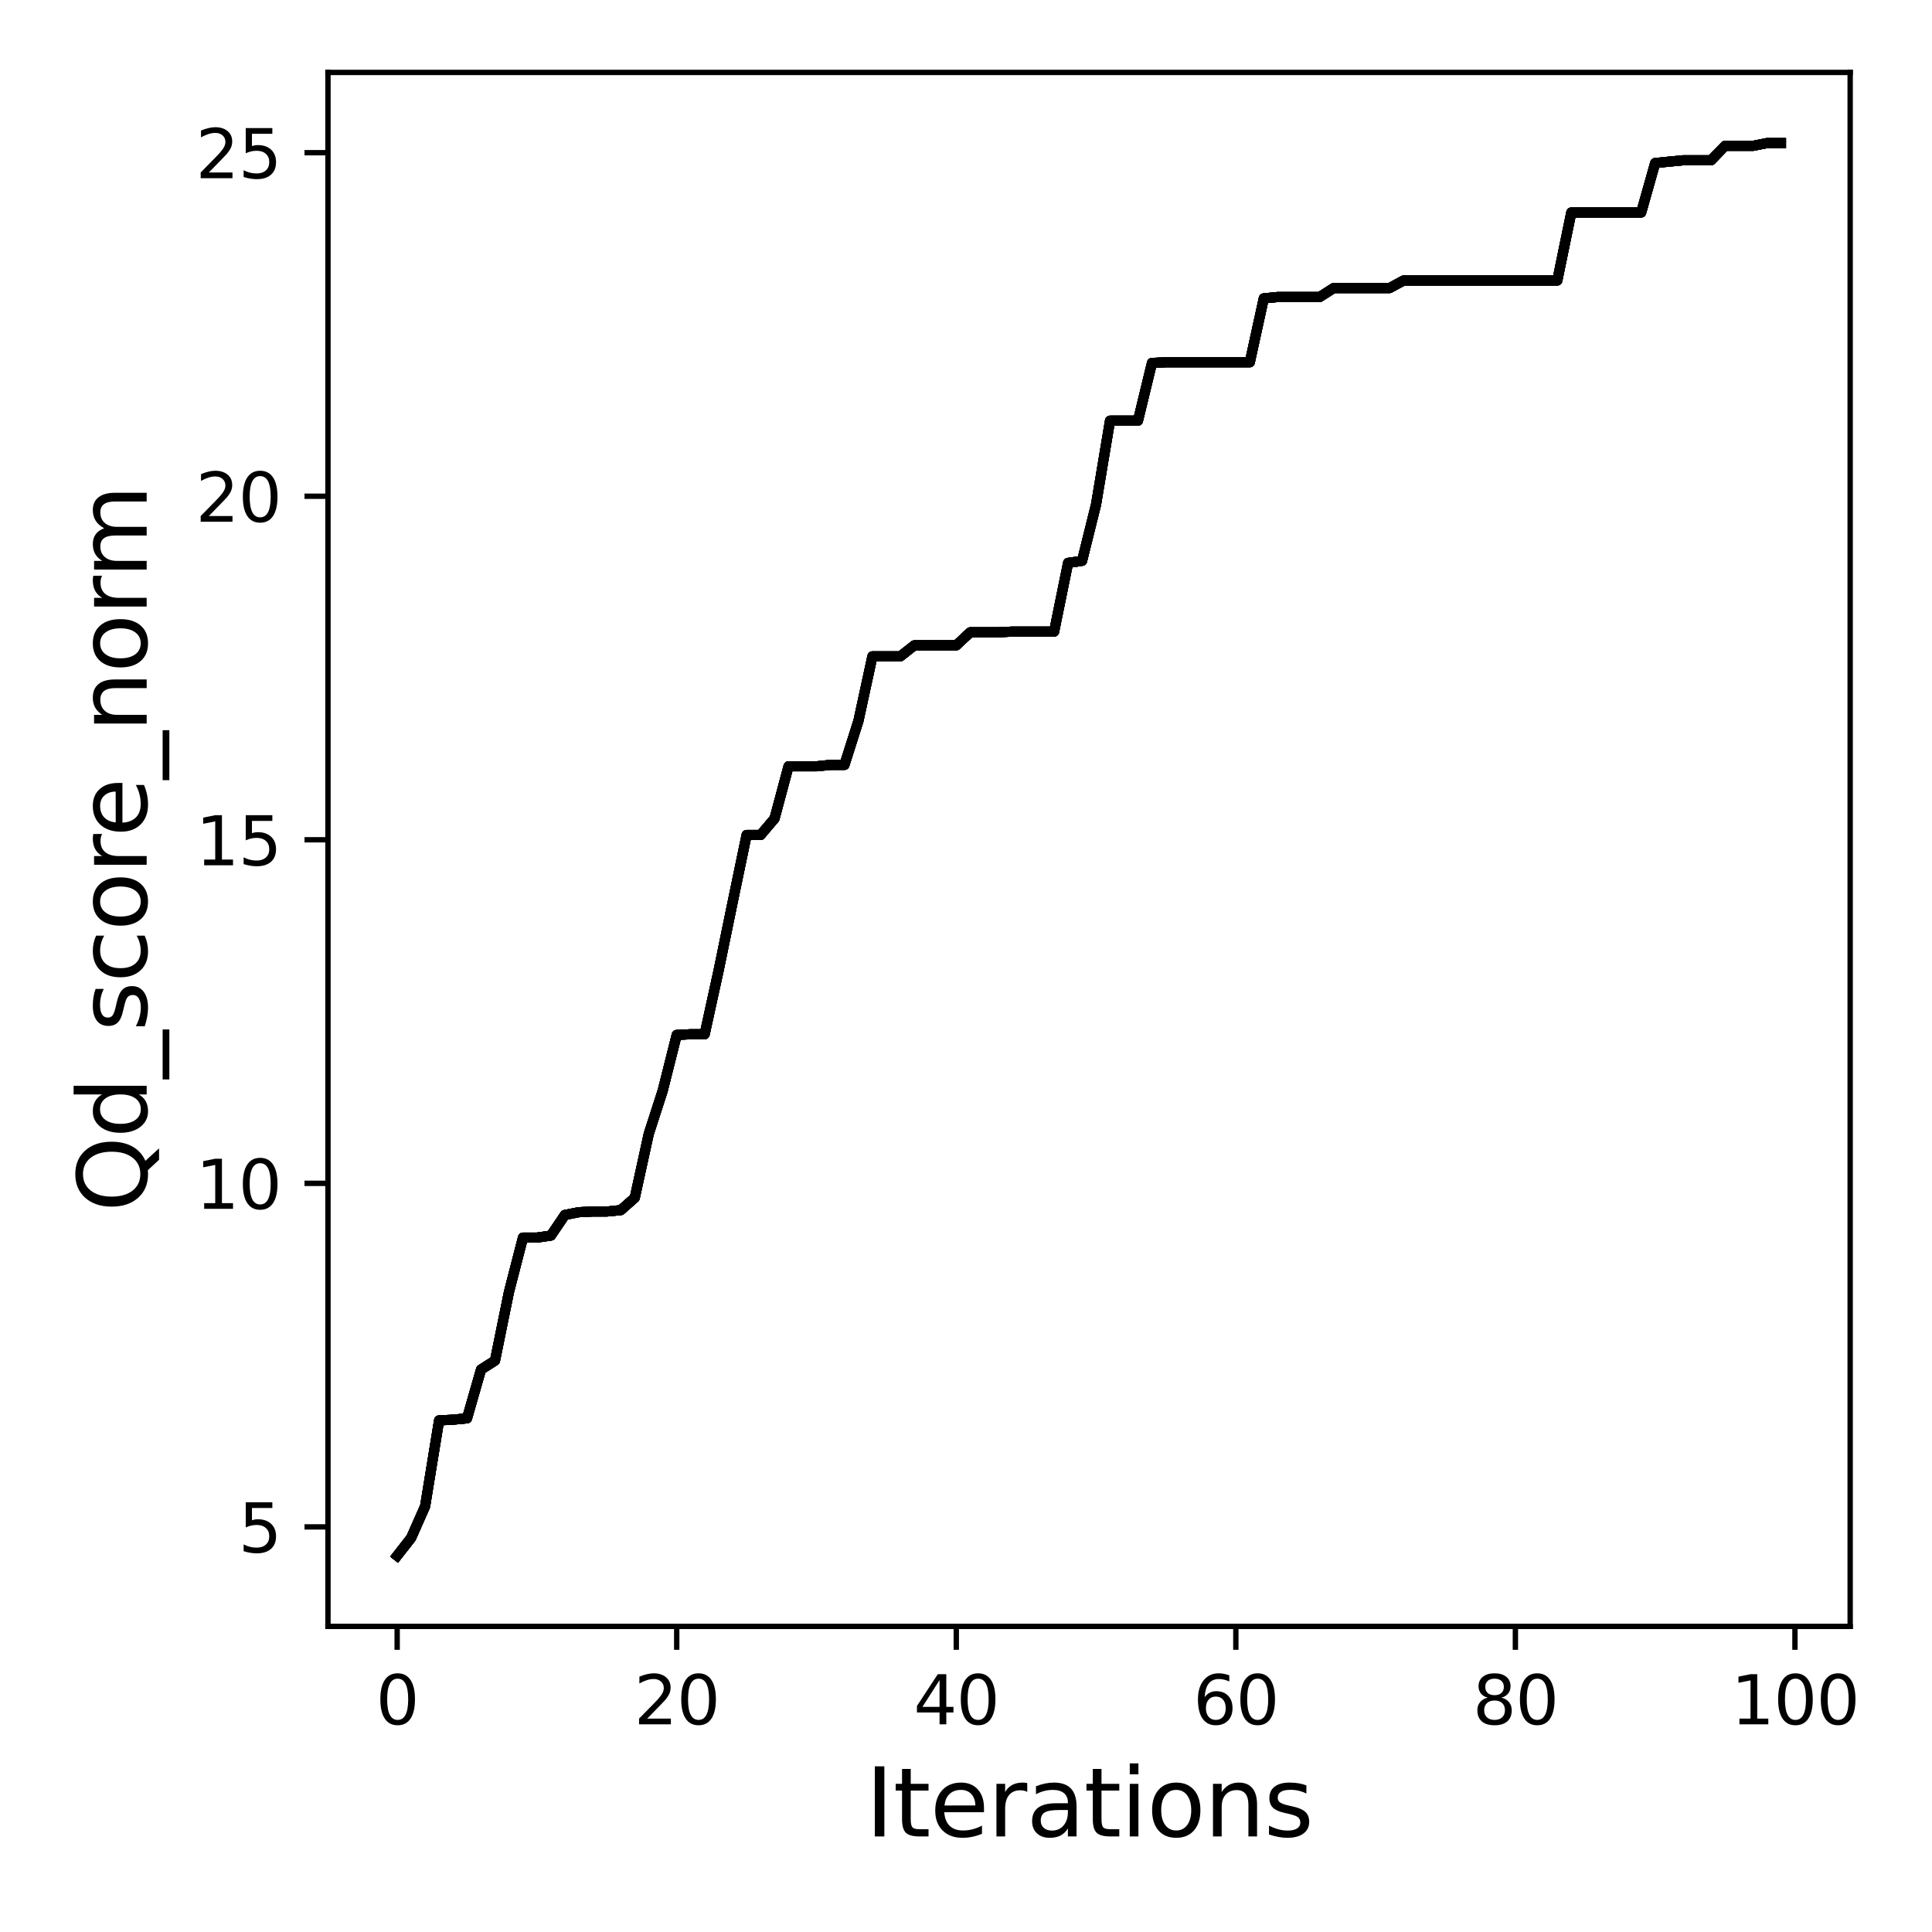 <?xml version="1.0" encoding="utf-8" standalone="no"?>
<!DOCTYPE svg PUBLIC "-//W3C//DTD SVG 1.1//EN"
  "http://www.w3.org/Graphics/SVG/1.1/DTD/svg11.dtd">
<svg xmlns:xlink="http://www.w3.org/1999/xlink" width="288pt" height="288pt" viewBox="0 0 288 288" xmlns="http://www.w3.org/2000/svg" version="1.1">
 <defs>
  <style type="text/css">*{stroke-linejoin: round; stroke-linecap: butt}</style>
 </defs>
 <g id="figure_1">
  <g id="patch_1">
   <path d="M 0 288 
L 288 288 
L 288 0 
L 0 0 
z
" style="fill: #ffffff"/>
  </g>
  <g id="axes_1">
   <g id="patch_2">
    <path d="M 48.89 242.44 
L 275.801 242.44 
L 275.801 10.8 
L 48.89 10.8 
z
" style="fill: #ffffff"/>
   </g>
   <g id="matplotlib.axis_1">
    <g id="xtick_1">
     <g id="line2d_1">
      <defs>
       <path id="mb91a41e3b5" d="M 0 0 
L 0 3.5 
" style="stroke: #000000; stroke-width: 0.8"/>
      </defs>
      <g>
       <use xlink:href="#mb91a41e3b5" x="59.204" y="242.44" style="stroke: #000000; stroke-width: 0.8"/>
      </g>
     </g>
     <g id="text_1">
      <!-- 0 -->
      <g transform="translate(56.023 257.038) scale(0.1 -0.1)">
       <defs>
        <path id="DejaVuSans-30" d="M 2034 4250 
Q 1547 4250 1301 3770 
Q 1056 3291 1056 2328 
Q 1056 1369 1301 889 
Q 1547 409 2034 409 
Q 2525 409 2770 889 
Q 3016 1369 3016 2328 
Q 3016 3291 2770 3770 
Q 2525 4250 2034 4250 
z
M 2034 4750 
Q 2819 4750 3233 4129 
Q 3647 3509 3647 2328 
Q 3647 1150 3233 529 
Q 2819 -91 2034 -91 
Q 1250 -91 836 529 
Q 422 1150 422 2328 
Q 422 3509 836 4129 
Q 1250 4750 2034 4750 
z
" transform="scale(0.016)"/>
       </defs>
       <use xlink:href="#DejaVuSans-30"/>
      </g>
     </g>
    </g>
    <g id="xtick_2">
     <g id="line2d_2">
      <g>
       <use xlink:href="#mb91a41e3b5" x="100.877" y="242.44" style="stroke: #000000; stroke-width: 0.8"/>
      </g>
     </g>
     <g id="text_2">
      <!-- 20 -->
      <g transform="translate(94.515 257.038) scale(0.1 -0.1)">
       <defs>
        <path id="DejaVuSans-32" d="M 1228 531 
L 3431 531 
L 3431 0 
L 469 0 
L 469 531 
Q 828 903 1448 1529 
Q 2069 2156 2228 2338 
Q 2531 2678 2651 2914 
Q 2772 3150 2772 3378 
Q 2772 3750 2511 3984 
Q 2250 4219 1831 4219 
Q 1534 4219 1204 4116 
Q 875 4013 500 3803 
L 500 4441 
Q 881 4594 1212 4672 
Q 1544 4750 1819 4750 
Q 2544 4750 2975 4387 
Q 3406 4025 3406 3419 
Q 3406 3131 3298 2873 
Q 3191 2616 2906 2266 
Q 2828 2175 2409 1742 
Q 1991 1309 1228 531 
z
" transform="scale(0.016)"/>
       </defs>
       <use xlink:href="#DejaVuSans-32"/>
       <use xlink:href="#DejaVuSans-30" x="63.623"/>
      </g>
     </g>
    </g>
    <g id="xtick_3">
     <g id="line2d_3">
      <g>
       <use xlink:href="#mb91a41e3b5" x="142.551" y="242.44" style="stroke: #000000; stroke-width: 0.8"/>
      </g>
     </g>
     <g id="text_3">
      <!-- 40 -->
      <g transform="translate(136.188 257.038) scale(0.1 -0.1)">
       <defs>
        <path id="DejaVuSans-34" d="M 2419 4116 
L 825 1625 
L 2419 1625 
L 2419 4116 
z
M 2253 4666 
L 3047 4666 
L 3047 1625 
L 3713 1625 
L 3713 1100 
L 3047 1100 
L 3047 0 
L 2419 0 
L 2419 1100 
L 313 1100 
L 313 1709 
L 2253 4666 
z
" transform="scale(0.016)"/>
       </defs>
       <use xlink:href="#DejaVuSans-34"/>
       <use xlink:href="#DejaVuSans-30" x="63.623"/>
      </g>
     </g>
    </g>
    <g id="xtick_4">
     <g id="line2d_4">
      <g>
       <use xlink:href="#mb91a41e3b5" x="184.224" y="242.44" style="stroke: #000000; stroke-width: 0.8"/>
      </g>
     </g>
     <g id="text_4">
      <!-- 60 -->
      <g transform="translate(177.861 257.038) scale(0.1 -0.1)">
       <defs>
        <path id="DejaVuSans-36" d="M 2113 2584 
Q 1688 2584 1439 2293 
Q 1191 2003 1191 1497 
Q 1191 994 1439 701 
Q 1688 409 2113 409 
Q 2538 409 2786 701 
Q 3034 994 3034 1497 
Q 3034 2003 2786 2293 
Q 2538 2584 2113 2584 
z
M 3366 4563 
L 3366 3988 
Q 3128 4100 2886 4159 
Q 2644 4219 2406 4219 
Q 1781 4219 1451 3797 
Q 1122 3375 1075 2522 
Q 1259 2794 1537 2939 
Q 1816 3084 2150 3084 
Q 2853 3084 3261 2657 
Q 3669 2231 3669 1497 
Q 3669 778 3244 343 
Q 2819 -91 2113 -91 
Q 1303 -91 875 529 
Q 447 1150 447 2328 
Q 447 3434 972 4092 
Q 1497 4750 2381 4750 
Q 2619 4750 2861 4703 
Q 3103 4656 3366 4563 
z
" transform="scale(0.016)"/>
       </defs>
       <use xlink:href="#DejaVuSans-36"/>
       <use xlink:href="#DejaVuSans-30" x="63.623"/>
      </g>
     </g>
    </g>
    <g id="xtick_5">
     <g id="line2d_5">
      <g>
       <use xlink:href="#mb91a41e3b5" x="225.897" y="242.44" style="stroke: #000000; stroke-width: 0.8"/>
      </g>
     </g>
     <g id="text_5">
      <!-- 80 -->
      <g transform="translate(219.535 257.038) scale(0.1 -0.1)">
       <defs>
        <path id="DejaVuSans-38" d="M 2034 2216 
Q 1584 2216 1326 1975 
Q 1069 1734 1069 1313 
Q 1069 891 1326 650 
Q 1584 409 2034 409 
Q 2484 409 2743 651 
Q 3003 894 3003 1313 
Q 3003 1734 2745 1975 
Q 2488 2216 2034 2216 
z
M 1403 2484 
Q 997 2584 770 2862 
Q 544 3141 544 3541 
Q 544 4100 942 4425 
Q 1341 4750 2034 4750 
Q 2731 4750 3128 4425 
Q 3525 4100 3525 3541 
Q 3525 3141 3298 2862 
Q 3072 2584 2669 2484 
Q 3125 2378 3379 2068 
Q 3634 1759 3634 1313 
Q 3634 634 3220 271 
Q 2806 -91 2034 -91 
Q 1263 -91 848 271 
Q 434 634 434 1313 
Q 434 1759 690 2068 
Q 947 2378 1403 2484 
z
M 1172 3481 
Q 1172 3119 1398 2916 
Q 1625 2713 2034 2713 
Q 2441 2713 2670 2916 
Q 2900 3119 2900 3481 
Q 2900 3844 2670 4047 
Q 2441 4250 2034 4250 
Q 1625 4250 1398 4047 
Q 1172 3844 1172 3481 
z
" transform="scale(0.016)"/>
       </defs>
       <use xlink:href="#DejaVuSans-38"/>
       <use xlink:href="#DejaVuSans-30" x="63.623"/>
      </g>
     </g>
    </g>
    <g id="xtick_6">
     <g id="line2d_6">
      <g>
       <use xlink:href="#mb91a41e3b5" x="267.57" y="242.44" style="stroke: #000000; stroke-width: 0.8"/>
      </g>
     </g>
     <g id="text_6">
      <!-- 100 -->
      <g transform="translate(258.027 257.038) scale(0.1 -0.1)">
       <defs>
        <path id="DejaVuSans-31" d="M 794 531 
L 1825 531 
L 1825 4091 
L 703 3866 
L 703 4441 
L 1819 4666 
L 2450 4666 
L 2450 531 
L 3481 531 
L 3481 0 
L 794 0 
L 794 531 
z
" transform="scale(0.016)"/>
       </defs>
       <use xlink:href="#DejaVuSans-31"/>
       <use xlink:href="#DejaVuSans-30" x="63.623"/>
       <use xlink:href="#DejaVuSans-30" x="127.246"/>
      </g>
     </g>
    </g>
    <g id="text_7">
     <!-- Iterations -->
     <g transform="translate(129.007 273.756) scale(0.14 -0.14)">
      <defs>
       <path id="DejaVuSans-49" d="M 628 4666 
L 1259 4666 
L 1259 0 
L 628 0 
L 628 4666 
z
" transform="scale(0.016)"/>
       <path id="DejaVuSans-74" d="M 1172 4494 
L 1172 3500 
L 2356 3500 
L 2356 3053 
L 1172 3053 
L 1172 1153 
Q 1172 725 1289 603 
Q 1406 481 1766 481 
L 2356 481 
L 2356 0 
L 1766 0 
Q 1100 0 847 248 
Q 594 497 594 1153 
L 594 3053 
L 172 3053 
L 172 3500 
L 594 3500 
L 594 4494 
L 1172 4494 
z
" transform="scale(0.016)"/>
       <path id="DejaVuSans-65" d="M 3597 1894 
L 3597 1613 
L 953 1613 
Q 991 1019 1311 708 
Q 1631 397 2203 397 
Q 2534 397 2845 478 
Q 3156 559 3463 722 
L 3463 178 
Q 3153 47 2828 -22 
Q 2503 -91 2169 -91 
Q 1331 -91 842 396 
Q 353 884 353 1716 
Q 353 2575 817 3079 
Q 1281 3584 2069 3584 
Q 2775 3584 3186 3129 
Q 3597 2675 3597 1894 
z
M 3022 2063 
Q 3016 2534 2758 2815 
Q 2500 3097 2075 3097 
Q 1594 3097 1305 2825 
Q 1016 2553 972 2059 
L 3022 2063 
z
" transform="scale(0.016)"/>
       <path id="DejaVuSans-72" d="M 2631 2963 
Q 2534 3019 2420 3045 
Q 2306 3072 2169 3072 
Q 1681 3072 1420 2755 
Q 1159 2438 1159 1844 
L 1159 0 
L 581 0 
L 581 3500 
L 1159 3500 
L 1159 2956 
Q 1341 3275 1631 3429 
Q 1922 3584 2338 3584 
Q 2397 3584 2469 3576 
Q 2541 3569 2628 3553 
L 2631 2963 
z
" transform="scale(0.016)"/>
       <path id="DejaVuSans-61" d="M 2194 1759 
Q 1497 1759 1228 1600 
Q 959 1441 959 1056 
Q 959 750 1161 570 
Q 1363 391 1709 391 
Q 2188 391 2477 730 
Q 2766 1069 2766 1631 
L 2766 1759 
L 2194 1759 
z
M 3341 1997 
L 3341 0 
L 2766 0 
L 2766 531 
Q 2569 213 2275 61 
Q 1981 -91 1556 -91 
Q 1019 -91 701 211 
Q 384 513 384 1019 
Q 384 1609 779 1909 
Q 1175 2209 1959 2209 
L 2766 2209 
L 2766 2266 
Q 2766 2663 2505 2880 
Q 2244 3097 1772 3097 
Q 1472 3097 1187 3025 
Q 903 2953 641 2809 
L 641 3341 
Q 956 3463 1253 3523 
Q 1550 3584 1831 3584 
Q 2591 3584 2966 3190 
Q 3341 2797 3341 1997 
z
" transform="scale(0.016)"/>
       <path id="DejaVuSans-69" d="M 603 3500 
L 1178 3500 
L 1178 0 
L 603 0 
L 603 3500 
z
M 603 4863 
L 1178 4863 
L 1178 4134 
L 603 4134 
L 603 4863 
z
" transform="scale(0.016)"/>
       <path id="DejaVuSans-6f" d="M 1959 3097 
Q 1497 3097 1228 2736 
Q 959 2375 959 1747 
Q 959 1119 1226 758 
Q 1494 397 1959 397 
Q 2419 397 2687 759 
Q 2956 1122 2956 1747 
Q 2956 2369 2687 2733 
Q 2419 3097 1959 3097 
z
M 1959 3584 
Q 2709 3584 3137 3096 
Q 3566 2609 3566 1747 
Q 3566 888 3137 398 
Q 2709 -91 1959 -91 
Q 1206 -91 779 398 
Q 353 888 353 1747 
Q 353 2609 779 3096 
Q 1206 3584 1959 3584 
z
" transform="scale(0.016)"/>
       <path id="DejaVuSans-6e" d="M 3513 2113 
L 3513 0 
L 2938 0 
L 2938 2094 
Q 2938 2591 2744 2837 
Q 2550 3084 2163 3084 
Q 1697 3084 1428 2787 
Q 1159 2491 1159 1978 
L 1159 0 
L 581 0 
L 581 3500 
L 1159 3500 
L 1159 2956 
Q 1366 3272 1645 3428 
Q 1925 3584 2291 3584 
Q 2894 3584 3203 3211 
Q 3513 2838 3513 2113 
z
" transform="scale(0.016)"/>
       <path id="DejaVuSans-73" d="M 2834 3397 
L 2834 2853 
Q 2591 2978 2328 3040 
Q 2066 3103 1784 3103 
Q 1356 3103 1142 2972 
Q 928 2841 928 2578 
Q 928 2378 1081 2264 
Q 1234 2150 1697 2047 
L 1894 2003 
Q 2506 1872 2764 1633 
Q 3022 1394 3022 966 
Q 3022 478 2636 193 
Q 2250 -91 1575 -91 
Q 1294 -91 989 -36 
Q 684 19 347 128 
L 347 722 
Q 666 556 975 473 
Q 1284 391 1588 391 
Q 1994 391 2212 530 
Q 2431 669 2431 922 
Q 2431 1156 2273 1281 
Q 2116 1406 1581 1522 
L 1381 1569 
Q 847 1681 609 1914 
Q 372 2147 372 2553 
Q 372 3047 722 3315 
Q 1072 3584 1716 3584 
Q 2034 3584 2315 3537 
Q 2597 3491 2834 3397 
z
" transform="scale(0.016)"/>
      </defs>
      <use xlink:href="#DejaVuSans-49"/>
      <use xlink:href="#DejaVuSans-74" x="29.492"/>
      <use xlink:href="#DejaVuSans-65" x="68.701"/>
      <use xlink:href="#DejaVuSans-72" x="130.225"/>
      <use xlink:href="#DejaVuSans-61" x="171.338"/>
      <use xlink:href="#DejaVuSans-74" x="232.617"/>
      <use xlink:href="#DejaVuSans-69" x="271.826"/>
      <use xlink:href="#DejaVuSans-6f" x="299.609"/>
      <use xlink:href="#DejaVuSans-6e" x="360.791"/>
      <use xlink:href="#DejaVuSans-73" x="424.17"/>
     </g>
    </g>
   </g>
   <g id="matplotlib.axis_2">
    <g id="ytick_1">
     <g id="line2d_7">
      <defs>
       <path id="md55a4342e6" d="M 0 0 
L -3.5 0 
" style="stroke: #000000; stroke-width: 0.8"/>
      </defs>
      <g>
       <use xlink:href="#md55a4342e6" x="48.89" y="227.609" style="stroke: #000000; stroke-width: 0.8"/>
      </g>
     </g>
     <g id="text_8">
      <!-- 5 -->
      <g transform="translate(35.528 231.408) scale(0.1 -0.1)">
       <defs>
        <path id="DejaVuSans-35" d="M 691 4666 
L 3169 4666 
L 3169 4134 
L 1269 4134 
L 1269 2991 
Q 1406 3038 1543 3061 
Q 1681 3084 1819 3084 
Q 2600 3084 3056 2656 
Q 3513 2228 3513 1497 
Q 3513 744 3044 326 
Q 2575 -91 1722 -91 
Q 1428 -91 1123 -41 
Q 819 9 494 109 
L 494 744 
Q 775 591 1075 516 
Q 1375 441 1709 441 
Q 2250 441 2565 725 
Q 2881 1009 2881 1497 
Q 2881 1984 2565 2268 
Q 2250 2553 1709 2553 
Q 1456 2553 1204 2497 
Q 953 2441 691 2322 
L 691 4666 
z
" transform="scale(0.016)"/>
       </defs>
       <use xlink:href="#DejaVuSans-35"/>
      </g>
     </g>
    </g>
    <g id="ytick_2">
     <g id="line2d_8">
      <g>
       <use xlink:href="#md55a4342e6" x="48.89" y="176.398" style="stroke: #000000; stroke-width: 0.8"/>
      </g>
     </g>
     <g id="text_9">
      <!-- 10 -->
      <g transform="translate(29.165 180.197) scale(0.1 -0.1)">
       <use xlink:href="#DejaVuSans-31"/>
       <use xlink:href="#DejaVuSans-30" x="63.623"/>
      </g>
     </g>
    </g>
    <g id="ytick_3">
     <g id="line2d_9">
      <g>
       <use xlink:href="#md55a4342e6" x="48.89" y="125.186" style="stroke: #000000; stroke-width: 0.8"/>
      </g>
     </g>
     <g id="text_10">
      <!-- 15 -->
      <g transform="translate(29.165 128.985) scale(0.1 -0.1)">
       <use xlink:href="#DejaVuSans-31"/>
       <use xlink:href="#DejaVuSans-35" x="63.623"/>
      </g>
     </g>
    </g>
    <g id="ytick_4">
     <g id="line2d_10">
      <g>
       <use xlink:href="#md55a4342e6" x="48.89" y="73.975" style="stroke: #000000; stroke-width: 0.8"/>
      </g>
     </g>
     <g id="text_11">
      <!-- 20 -->
      <g transform="translate(29.165 77.774) scale(0.1 -0.1)">
       <use xlink:href="#DejaVuSans-32"/>
       <use xlink:href="#DejaVuSans-30" x="63.623"/>
      </g>
     </g>
    </g>
    <g id="ytick_5">
     <g id="line2d_11">
      <g>
       <use xlink:href="#md55a4342e6" x="48.89" y="22.763" style="stroke: #000000; stroke-width: 0.8"/>
      </g>
     </g>
     <g id="text_12">
      <!-- 25 -->
      <g transform="translate(29.165 26.562) scale(0.1 -0.1)">
       <use xlink:href="#DejaVuSans-32"/>
       <use xlink:href="#DejaVuSans-35" x="63.623"/>
      </g>
     </g>
    </g>
    <g id="text_13">
     <!-- Qd_score_norm -->
     <g transform="translate(21.864 180.673) rotate(-90) scale(0.14 -0.14)">
      <defs>
       <path id="DejaVuSans-51" d="M 2522 4238 
Q 1834 4238 1429 3725 
Q 1025 3213 1025 2328 
Q 1025 1447 1429 934 
Q 1834 422 2522 422 
Q 3209 422 3611 934 
Q 4013 1447 4013 2328 
Q 4013 3213 3611 3725 
Q 3209 4238 2522 4238 
z
M 3406 84 
L 4238 -825 
L 3475 -825 
L 2784 -78 
Q 2681 -84 2626 -87 
Q 2572 -91 2522 -91 
Q 1538 -91 948 567 
Q 359 1225 359 2328 
Q 359 3434 948 4092 
Q 1538 4750 2522 4750 
Q 3503 4750 4090 4092 
Q 4678 3434 4678 2328 
Q 4678 1516 4351 937 
Q 4025 359 3406 84 
z
" transform="scale(0.016)"/>
       <path id="DejaVuSans-64" d="M 2906 2969 
L 2906 4863 
L 3481 4863 
L 3481 0 
L 2906 0 
L 2906 525 
Q 2725 213 2448 61 
Q 2172 -91 1784 -91 
Q 1150 -91 751 415 
Q 353 922 353 1747 
Q 353 2572 751 3078 
Q 1150 3584 1784 3584 
Q 2172 3584 2448 3432 
Q 2725 3281 2906 2969 
z
M 947 1747 
Q 947 1113 1208 752 
Q 1469 391 1925 391 
Q 2381 391 2643 752 
Q 2906 1113 2906 1747 
Q 2906 2381 2643 2742 
Q 2381 3103 1925 3103 
Q 1469 3103 1208 2742 
Q 947 2381 947 1747 
z
" transform="scale(0.016)"/>
       <path id="DejaVuSans-5f" d="M 3263 -1063 
L 3263 -1509 
L -63 -1509 
L -63 -1063 
L 3263 -1063 
z
" transform="scale(0.016)"/>
       <path id="DejaVuSans-63" d="M 3122 3366 
L 3122 2828 
Q 2878 2963 2633 3030 
Q 2388 3097 2138 3097 
Q 1578 3097 1268 2742 
Q 959 2388 959 1747 
Q 959 1106 1268 751 
Q 1578 397 2138 397 
Q 2388 397 2633 464 
Q 2878 531 3122 666 
L 3122 134 
Q 2881 22 2623 -34 
Q 2366 -91 2075 -91 
Q 1284 -91 818 406 
Q 353 903 353 1747 
Q 353 2603 823 3093 
Q 1294 3584 2113 3584 
Q 2378 3584 2631 3529 
Q 2884 3475 3122 3366 
z
" transform="scale(0.016)"/>
       <path id="DejaVuSans-6d" d="M 3328 2828 
Q 3544 3216 3844 3400 
Q 4144 3584 4550 3584 
Q 5097 3584 5394 3201 
Q 5691 2819 5691 2113 
L 5691 0 
L 5113 0 
L 5113 2094 
Q 5113 2597 4934 2840 
Q 4756 3084 4391 3084 
Q 3944 3084 3684 2787 
Q 3425 2491 3425 1978 
L 3425 0 
L 2847 0 
L 2847 2094 
Q 2847 2600 2669 2842 
Q 2491 3084 2119 3084 
Q 1678 3084 1418 2786 
Q 1159 2488 1159 1978 
L 1159 0 
L 581 0 
L 581 3500 
L 1159 3500 
L 1159 2956 
Q 1356 3278 1631 3431 
Q 1906 3584 2284 3584 
Q 2666 3584 2933 3390 
Q 3200 3197 3328 2828 
z
" transform="scale(0.016)"/>
      </defs>
      <use xlink:href="#DejaVuSans-51"/>
      <use xlink:href="#DejaVuSans-64" x="78.711"/>
      <use xlink:href="#DejaVuSans-5f" x="142.188"/>
      <use xlink:href="#DejaVuSans-73" x="192.188"/>
      <use xlink:href="#DejaVuSans-63" x="244.287"/>
      <use xlink:href="#DejaVuSans-6f" x="299.268"/>
      <use xlink:href="#DejaVuSans-72" x="360.449"/>
      <use xlink:href="#DejaVuSans-65" x="399.312"/>
      <use xlink:href="#DejaVuSans-5f" x="460.836"/>
      <use xlink:href="#DejaVuSans-6e" x="510.836"/>
      <use xlink:href="#DejaVuSans-6f" x="574.215"/>
      <use xlink:href="#DejaVuSans-72" x="635.396"/>
      <use xlink:href="#DejaVuSans-6d" x="674.76"/>
     </g>
    </g>
   </g>
   <g id="line2d_12">
    <path d="M 59.204 231.911 
L 61.288 229.248 
L 63.371 224.536 
L 65.455 211.734 
L 67.539 211.631 
L 69.622 211.426 
L 71.706 204.154 
L 73.79 202.823 
L 75.873 192.58 
L 77.957 184.489 
L 80.041 184.489 
L 82.124 184.182 
L 84.208 181.109 
L 86.292 180.699 
L 88.375 180.597 
L 90.459 180.597 
L 92.543 180.392 
L 94.626 178.548 
L 96.71 169.023 
L 98.794 162.57 
L 100.877 154.274 
L 102.961 154.172 
L 105.045 154.172 
L 107.128 144.646 
L 109.212 134.507 
L 111.296 124.469 
L 113.379 124.469 
L 115.463 122.011 
L 117.547 114.227 
L 119.63 114.227 
L 121.714 114.227 
L 123.798 114.022 
L 125.881 114.022 
L 127.965 107.467 
L 130.049 97.839 
L 132.132 97.839 
L 134.216 97.839 
L 136.3 96.2 
L 138.383 96.2 
L 140.467 96.2 
L 142.551 96.2 
L 144.634 94.254 
L 146.718 94.254 
L 148.802 94.254 
L 150.885 94.152 
L 152.969 94.152 
L 155.053 94.152 
L 157.136 94.152 
L 159.22 83.91 
L 161.304 83.602 
L 163.387 75.204 
L 165.471 62.708 
L 167.555 62.708 
L 169.638 62.708 
L 171.722 54.104 
L 173.806 54.002 
L 175.889 54.002 
L 177.973 54.002 
L 180.057 54.002 
L 182.14 54.002 
L 184.224 54.002 
L 186.308 54.002 
L 188.391 44.477 
L 190.475 44.272 
L 192.559 44.272 
L 194.642 44.272 
L 196.726 44.272 
L 198.81 42.94 
L 200.893 42.94 
L 202.977 42.94 
L 205.061 42.94 
L 207.144 42.94 
L 209.228 41.814 
L 211.312 41.814 
L 213.395 41.814 
L 215.479 41.814 
L 217.562 41.814 
L 219.646 41.814 
L 221.73 41.814 
L 223.813 41.814 
L 225.897 41.814 
L 227.981 41.814 
L 230.064 41.814 
L 232.148 41.814 
L 234.232 31.674 
L 236.315 31.674 
L 238.399 31.674 
L 240.483 31.674 
L 242.566 31.674 
L 244.65 31.674 
L 246.734 24.299 
L 248.817 24.095 
L 250.901 23.89 
L 252.985 23.89 
L 255.068 23.89 
L 257.152 21.739 
L 259.236 21.739 
L 261.319 21.739 
L 263.403 21.329 
L 265.487 21.329 
" clip-path="url(#pff5ff4e655)" style="fill: none; stroke: #000000; stroke-width: 1.5; stroke-linecap: square"/>
   </g>
   <g id="line2d_13">
    <path d="M 59.204 231.911 
L 61.288 229.248 
L 63.371 224.536 
L 65.455 211.734 
L 67.539 211.631 
L 69.622 211.426 
L 71.706 204.154 
L 73.79 202.823 
L 75.873 192.58 
L 77.957 184.489 
L 80.041 184.489 
L 82.124 184.182 
L 84.208 181.109 
L 86.292 180.699 
L 88.375 180.597 
L 90.459 180.597 
L 92.543 180.392 
L 94.626 178.548 
L 96.71 169.023 
L 98.794 162.57 
L 100.877 154.274 
L 102.961 154.172 
L 105.045 154.172 
L 107.128 144.646 
L 109.212 134.507 
L 111.296 124.469 
L 113.379 124.469 
L 115.463 122.011 
L 117.547 114.227 
L 119.63 114.227 
L 121.714 114.227 
L 123.798 114.022 
L 125.881 114.022 
L 127.965 107.467 
L 130.049 97.839 
L 132.132 97.839 
L 134.216 97.839 
L 136.3 96.2 
L 138.383 96.2 
L 140.467 96.2 
L 142.551 96.2 
L 144.634 94.254 
L 146.718 94.254 
L 148.802 94.254 
L 150.885 94.152 
L 152.969 94.152 
L 155.053 94.152 
L 157.136 94.152 
L 159.22 83.91 
L 161.304 83.602 
L 163.387 75.204 
L 165.471 62.708 
L 167.555 62.708 
L 169.638 62.708 
L 171.722 54.104 
L 173.806 54.002 
L 175.889 54.002 
L 177.973 54.002 
L 180.057 54.002 
L 182.14 54.002 
L 184.224 54.002 
L 186.308 54.002 
L 188.391 44.477 
L 190.475 44.272 
L 192.559 44.272 
L 194.642 44.272 
L 196.726 44.272 
L 198.81 42.94 
L 200.893 42.94 
L 202.977 42.94 
L 205.061 42.94 
L 207.144 42.94 
L 209.228 41.814 
L 211.312 41.814 
L 213.395 41.814 
L 215.479 41.814 
L 217.562 41.814 
L 219.646 41.814 
L 221.73 41.814 
L 223.813 41.814 
L 225.897 41.814 
L 227.981 41.814 
L 230.064 41.814 
L 232.148 41.814 
L 234.232 31.674 
L 236.315 31.674 
L 238.399 31.674 
L 240.483 31.674 
L 242.566 31.674 
L 244.65 31.674 
L 246.734 24.299 
L 248.817 24.095 
L 250.901 23.89 
L 252.985 23.89 
L 255.068 23.89 
L 257.152 21.739 
L 259.236 21.739 
L 261.319 21.739 
L 263.403 21.329 
L 265.487 21.329 
" clip-path="url(#pff5ff4e655)" style="fill: none; stroke: #000000; stroke-width: 1.5; stroke-linecap: square"/>
   </g>
   <g id="line2d_14">
    <path d="M 59.204 231.911 
L 61.288 229.248 
L 63.371 224.536 
L 65.455 211.734 
L 67.539 211.631 
L 69.622 211.426 
L 71.706 204.154 
L 73.79 202.823 
L 75.873 192.58 
L 77.957 184.489 
L 80.041 184.489 
L 82.124 184.182 
L 84.208 181.109 
L 86.292 180.699 
L 88.375 180.597 
L 90.459 180.597 
L 92.543 180.392 
L 94.626 178.548 
L 96.71 169.023 
L 98.794 162.57 
L 100.877 154.274 
L 102.961 154.172 
L 105.045 154.172 
L 107.128 144.646 
L 109.212 134.507 
L 111.296 124.469 
L 113.379 124.469 
L 115.463 122.011 
L 117.547 114.227 
L 119.63 114.227 
L 121.714 114.227 
L 123.798 114.022 
L 125.881 114.022 
L 127.965 107.467 
L 130.049 97.839 
L 132.132 97.839 
L 134.216 97.839 
L 136.3 96.2 
L 138.383 96.2 
L 140.467 96.2 
L 142.551 96.2 
L 144.634 94.254 
L 146.718 94.254 
L 148.802 94.254 
L 150.885 94.152 
L 152.969 94.152 
L 155.053 94.152 
L 157.136 94.152 
L 159.22 83.91 
L 161.304 83.602 
L 163.387 75.204 
L 165.471 62.708 
L 167.555 62.708 
L 169.638 62.708 
L 171.722 54.104 
L 173.806 54.002 
L 175.889 54.002 
L 177.973 54.002 
L 180.057 54.002 
L 182.14 54.002 
L 184.224 54.002 
L 186.308 54.002 
L 188.391 44.477 
L 190.475 44.272 
L 192.559 44.272 
L 194.642 44.272 
L 196.726 44.272 
L 198.81 42.94 
L 200.893 42.94 
L 202.977 42.94 
L 205.061 42.94 
L 207.144 42.94 
L 209.228 41.814 
L 211.312 41.814 
L 213.395 41.814 
L 215.479 41.814 
L 217.562 41.814 
L 219.646 41.814 
L 221.73 41.814 
L 223.813 41.814 
L 225.897 41.814 
L 227.981 41.814 
L 230.064 41.814 
L 232.148 41.814 
L 234.232 31.674 
L 236.315 31.674 
L 238.399 31.674 
L 240.483 31.674 
L 242.566 31.674 
L 244.65 31.674 
L 246.734 24.299 
L 248.817 24.095 
L 250.901 23.89 
L 252.985 23.89 
L 255.068 23.89 
L 257.152 21.739 
L 259.236 21.739 
L 261.319 21.739 
L 263.403 21.329 
L 265.487 21.329 
" clip-path="url(#pff5ff4e655)" style="fill: none; stroke: #000000; stroke-width: 1.5; stroke-linecap: square"/>
   </g>
   <g id="line2d_15">
    <path d="M 59.204 231.911 
L 61.288 229.248 
L 63.371 224.536 
L 65.455 211.734 
L 67.539 211.631 
L 69.622 211.426 
L 71.706 204.154 
L 73.79 202.823 
L 75.873 192.58 
L 77.957 184.489 
L 80.041 184.489 
L 82.124 184.182 
L 84.208 181.109 
L 86.292 180.699 
L 88.375 180.597 
L 90.459 180.597 
L 92.543 180.392 
L 94.626 178.548 
L 96.71 169.023 
L 98.794 162.57 
L 100.877 154.274 
L 102.961 154.172 
L 105.045 154.172 
L 107.128 144.646 
L 109.212 134.507 
L 111.296 124.469 
L 113.379 124.469 
L 115.463 122.011 
L 117.547 114.227 
L 119.63 114.227 
L 121.714 114.227 
L 123.798 114.022 
L 125.881 114.022 
L 127.965 107.467 
L 130.049 97.839 
L 132.132 97.839 
L 134.216 97.839 
L 136.3 96.2 
L 138.383 96.2 
L 140.467 96.2 
L 142.551 96.2 
L 144.634 94.254 
L 146.718 94.254 
L 148.802 94.254 
L 150.885 94.152 
L 152.969 94.152 
L 155.053 94.152 
L 157.136 94.152 
L 159.22 83.91 
L 161.304 83.602 
L 163.387 75.204 
L 165.471 62.708 
L 167.555 62.708 
L 169.638 62.708 
L 171.722 54.104 
L 173.806 54.002 
L 175.889 54.002 
L 177.973 54.002 
L 180.057 54.002 
L 182.14 54.002 
L 184.224 54.002 
L 186.308 54.002 
L 188.391 44.477 
L 190.475 44.272 
L 192.559 44.272 
L 194.642 44.272 
L 196.726 44.272 
L 198.81 42.94 
L 200.893 42.94 
L 202.977 42.94 
L 205.061 42.94 
L 207.144 42.94 
L 209.228 41.814 
L 211.312 41.814 
L 213.395 41.814 
L 215.479 41.814 
L 217.562 41.814 
L 219.646 41.814 
L 221.73 41.814 
L 223.813 41.814 
L 225.897 41.814 
L 227.981 41.814 
L 230.064 41.814 
L 232.148 41.814 
L 234.232 31.674 
L 236.315 31.674 
L 238.399 31.674 
L 240.483 31.674 
L 242.566 31.674 
L 244.65 31.674 
L 246.734 24.299 
L 248.817 24.095 
L 250.901 23.89 
L 252.985 23.89 
L 255.068 23.89 
L 257.152 21.739 
L 259.236 21.739 
L 261.319 21.739 
L 263.403 21.329 
L 265.487 21.329 
" clip-path="url(#pff5ff4e655)" style="fill: none; stroke: #000000; stroke-width: 1.5; stroke-linecap: square"/>
   </g>
   <g id="line2d_16">
    <path d="M 59.204 231.911 
L 61.288 229.248 
L 63.371 224.536 
L 65.455 211.734 
L 67.539 211.631 
L 69.622 211.426 
L 71.706 204.154 
L 73.79 202.823 
L 75.873 192.58 
L 77.957 184.489 
L 80.041 184.489 
L 82.124 184.182 
L 84.208 181.109 
L 86.292 180.699 
L 88.375 180.597 
L 90.459 180.597 
L 92.543 180.392 
L 94.626 178.548 
L 96.71 169.023 
L 98.794 162.57 
L 100.877 154.274 
L 102.961 154.172 
L 105.045 154.172 
L 107.128 144.646 
L 109.212 134.507 
L 111.296 124.469 
L 113.379 124.469 
L 115.463 122.011 
L 117.547 114.227 
L 119.63 114.227 
L 121.714 114.227 
L 123.798 114.022 
L 125.881 114.022 
L 127.965 107.467 
L 130.049 97.839 
L 132.132 97.839 
L 134.216 97.839 
L 136.3 96.2 
L 138.383 96.2 
L 140.467 96.2 
L 142.551 96.2 
L 144.634 94.254 
L 146.718 94.254 
L 148.802 94.254 
L 150.885 94.152 
L 152.969 94.152 
L 155.053 94.152 
L 157.136 94.152 
L 159.22 83.91 
L 161.304 83.602 
L 163.387 75.204 
L 165.471 62.708 
L 167.555 62.708 
L 169.638 62.708 
L 171.722 54.104 
L 173.806 54.002 
L 175.889 54.002 
L 177.973 54.002 
L 180.057 54.002 
L 182.14 54.002 
L 184.224 54.002 
L 186.308 54.002 
L 188.391 44.477 
L 190.475 44.272 
L 192.559 44.272 
L 194.642 44.272 
L 196.726 44.272 
L 198.81 42.94 
L 200.893 42.94 
L 202.977 42.94 
L 205.061 42.94 
L 207.144 42.94 
L 209.228 41.814 
L 211.312 41.814 
L 213.395 41.814 
L 215.479 41.814 
L 217.562 41.814 
L 219.646 41.814 
L 221.73 41.814 
L 223.813 41.814 
L 225.897 41.814 
L 227.981 41.814 
L 230.064 41.814 
L 232.148 41.814 
L 234.232 31.674 
L 236.315 31.674 
L 238.399 31.674 
L 240.483 31.674 
L 242.566 31.674 
L 244.65 31.674 
L 246.734 24.299 
L 248.817 24.095 
L 250.901 23.89 
L 252.985 23.89 
L 255.068 23.89 
L 257.152 21.739 
L 259.236 21.739 
L 261.319 21.739 
L 263.403 21.329 
L 265.487 21.329 
" clip-path="url(#pff5ff4e655)" style="fill: none; stroke: #000000; stroke-width: 1.5; stroke-linecap: square"/>
   </g>
   <g id="patch_3">
    <path d="M 48.89 242.44 
L 48.89 10.8 
" style="fill: none; stroke: #000000; stroke-width: 0.8; stroke-linejoin: miter; stroke-linecap: square"/>
   </g>
   <g id="patch_4">
    <path d="M 275.801 242.44 
L 275.801 10.8 
" style="fill: none; stroke: #000000; stroke-width: 0.8; stroke-linejoin: miter; stroke-linecap: square"/>
   </g>
   <g id="patch_5">
    <path d="M 48.89 242.44 
L 275.801 242.44 
" style="fill: none; stroke: #000000; stroke-width: 0.8; stroke-linejoin: miter; stroke-linecap: square"/>
   </g>
   <g id="patch_6">
    <path d="M 48.89 10.8 
L 275.801 10.8 
" style="fill: none; stroke: #000000; stroke-width: 0.8; stroke-linejoin: miter; stroke-linecap: square"/>
   </g>
  </g>
 </g>
 <defs>
  <clipPath id="pff5ff4e655">
   <rect x="48.89" y="10.8" width="226.911" height="231.64"/>
  </clipPath>
 </defs>
</svg>
